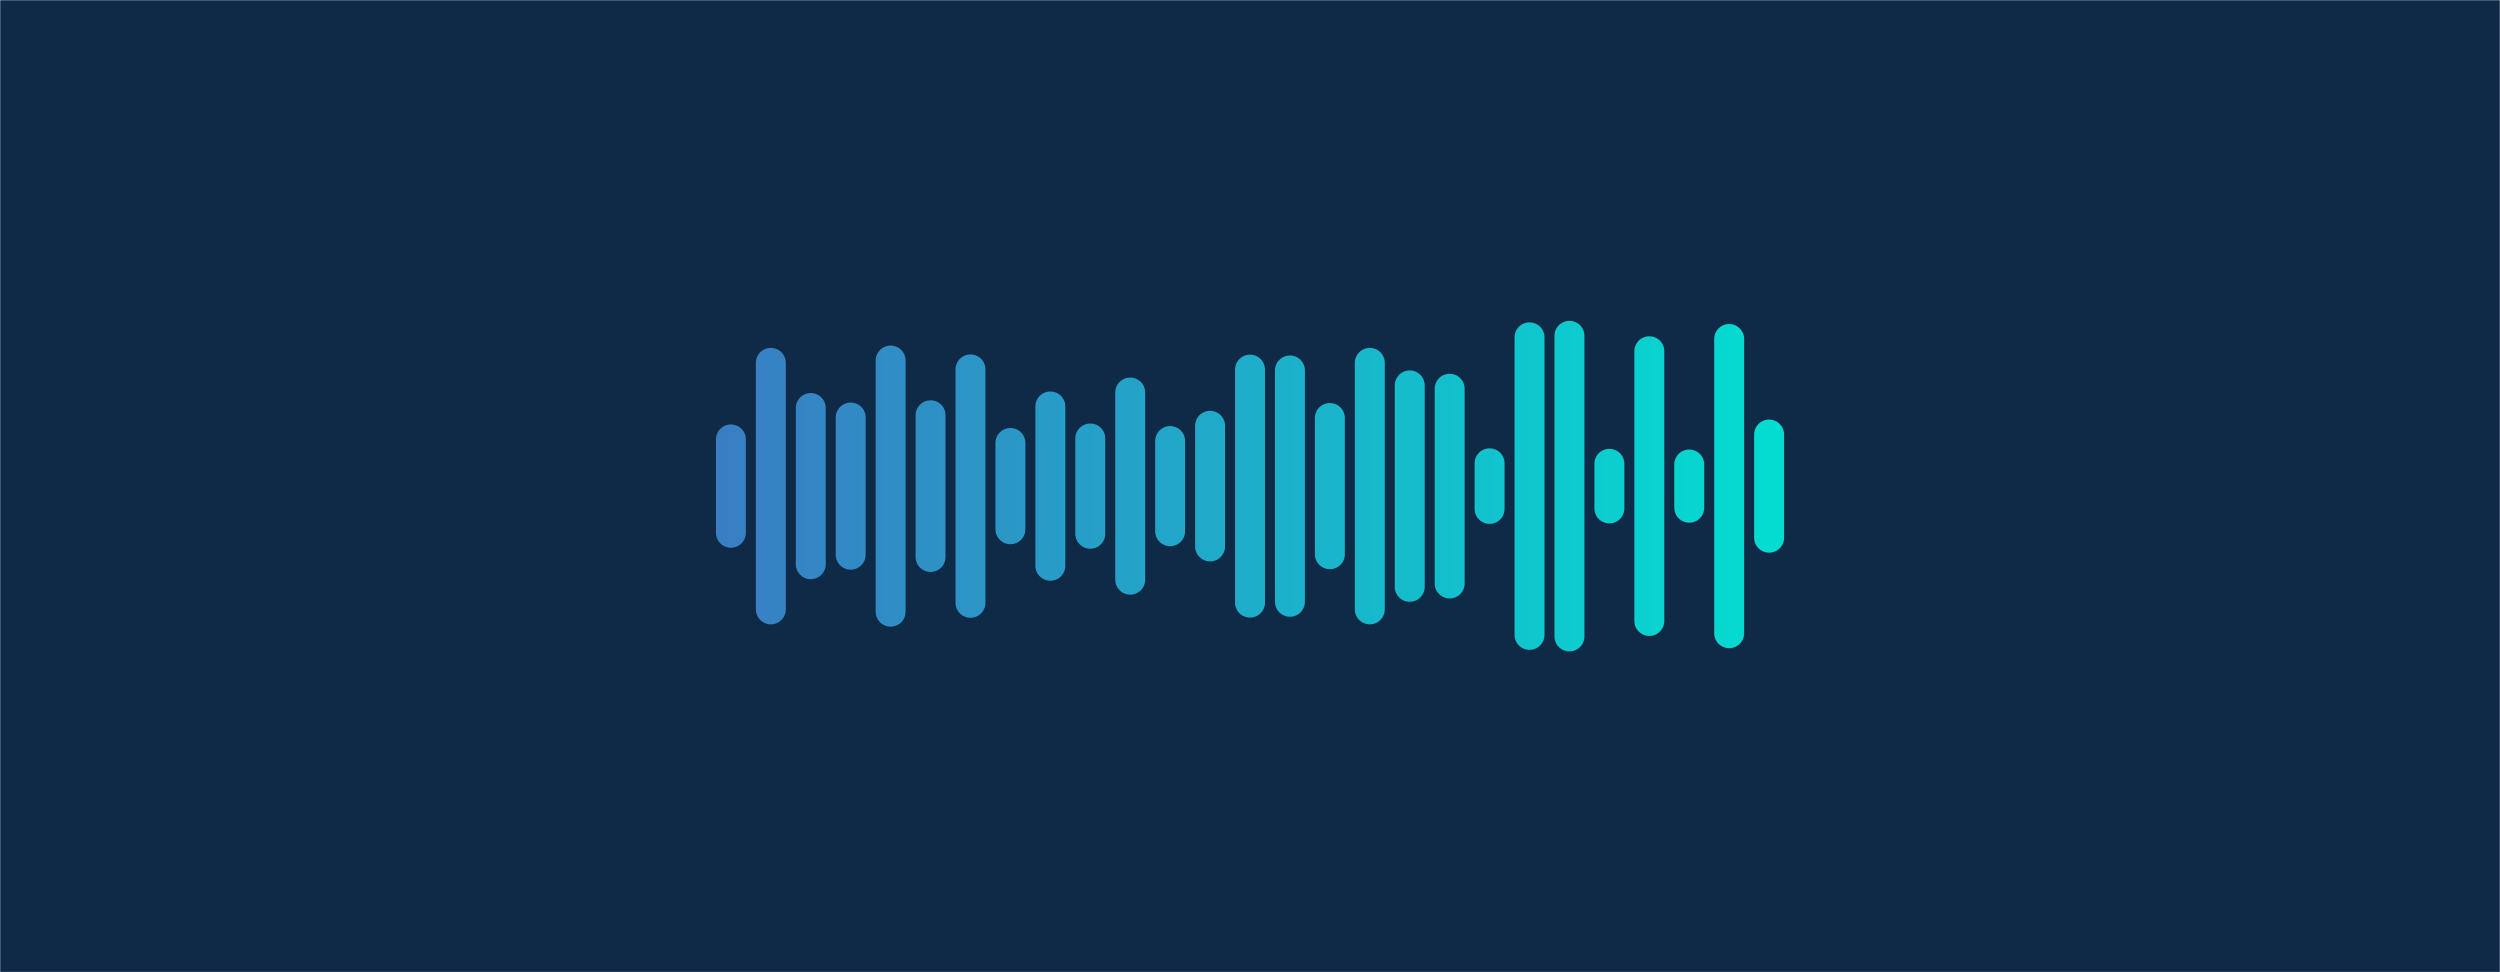 <svg xmlns="http://www.w3.org/2000/svg" version="1.1" xmlns:xlink="http://www.w3.org/1999/xlink" xmlns:svgjs="http://svgjs.dev/svgjs" width="1440" height="560" preserveAspectRatio="none" viewBox="0 0 1440 560"><g mask="url(&quot;#SvgjsMask1114&quot;)" fill="none"><rect width="1440" height="560" x="0" y="0" fill="#0e2a47"></rect><g transform="translate(0, 0)" stroke-linecap="round" stroke="url(&quot;#SvgjsLinearGradient1115&quot;)"><path d="M421 253.1 L421 306.89" stroke-width="17.25"></path><path d="M444 209 L444 351" stroke-width="17.25"></path><path d="M467 235 L467 325" stroke-width="17.25"></path><path d="M490 240.49 L490 319.51" stroke-width="17.25"></path><path d="M513 207.67 L513 352.33" stroke-width="17.25"></path><path d="M536 239.19 L536 320.81" stroke-width="17.25"></path><path d="M559 212.78 L559 347.22" stroke-width="17.25"></path><path d="M582 255.16 L582 304.85" stroke-width="17.25"></path><path d="M605 234.12 L605 325.88" stroke-width="17.25"></path><path d="M628 252.57 L628 307.43" stroke-width="17.25"></path><path d="M651 226.1 L651 333.9" stroke-width="17.25"></path><path d="M674 254.03 L674 305.98" stroke-width="17.25"></path><path d="M697 245.25 L697 314.75" stroke-width="17.25"></path><path d="M720 212.89 L720 347.11" stroke-width="17.25"></path><path d="M743 213.38 L743 346.62" stroke-width="17.25"></path><path d="M766 240.78 L766 319.23" stroke-width="17.25"></path><path d="M789 209.01 L789 350.99" stroke-width="17.25"></path><path d="M812 221.99 L812 338.01" stroke-width="17.25"></path><path d="M835 223.92 L835 336.08" stroke-width="17.25"></path><path d="M858 266.87 L858 293.13" stroke-width="17.25"></path><path d="M881 194.31 L881 365.69" stroke-width="17.25"></path><path d="M904 193.42 L904 366.58" stroke-width="17.25"></path><path d="M927 267.15 L927 292.85" stroke-width="17.25"></path><path d="M950 202.32 L950 357.68" stroke-width="17.25"></path><path d="M973 267.56 L973 292.44" stroke-width="17.25"></path><path d="M996 195.27 L996 364.73" stroke-width="17.25"></path><path d="M1019 250.29 L1019 309.71" stroke-width="17.25"></path></g></g><defs><mask id="SvgjsMask1114"><rect width="1440" height="560" fill="#ffffff"></rect></mask><linearGradient x1="403.2" y1="280" x2="1036.8" y2="280" gradientUnits="userSpaceOnUse" id="SvgjsLinearGradient1115"><stop stop-color="#3a7cc3" offset="0"></stop><stop stop-color="rgba(2, 223, 209, 1)" offset="1"></stop></linearGradient></defs></svg>